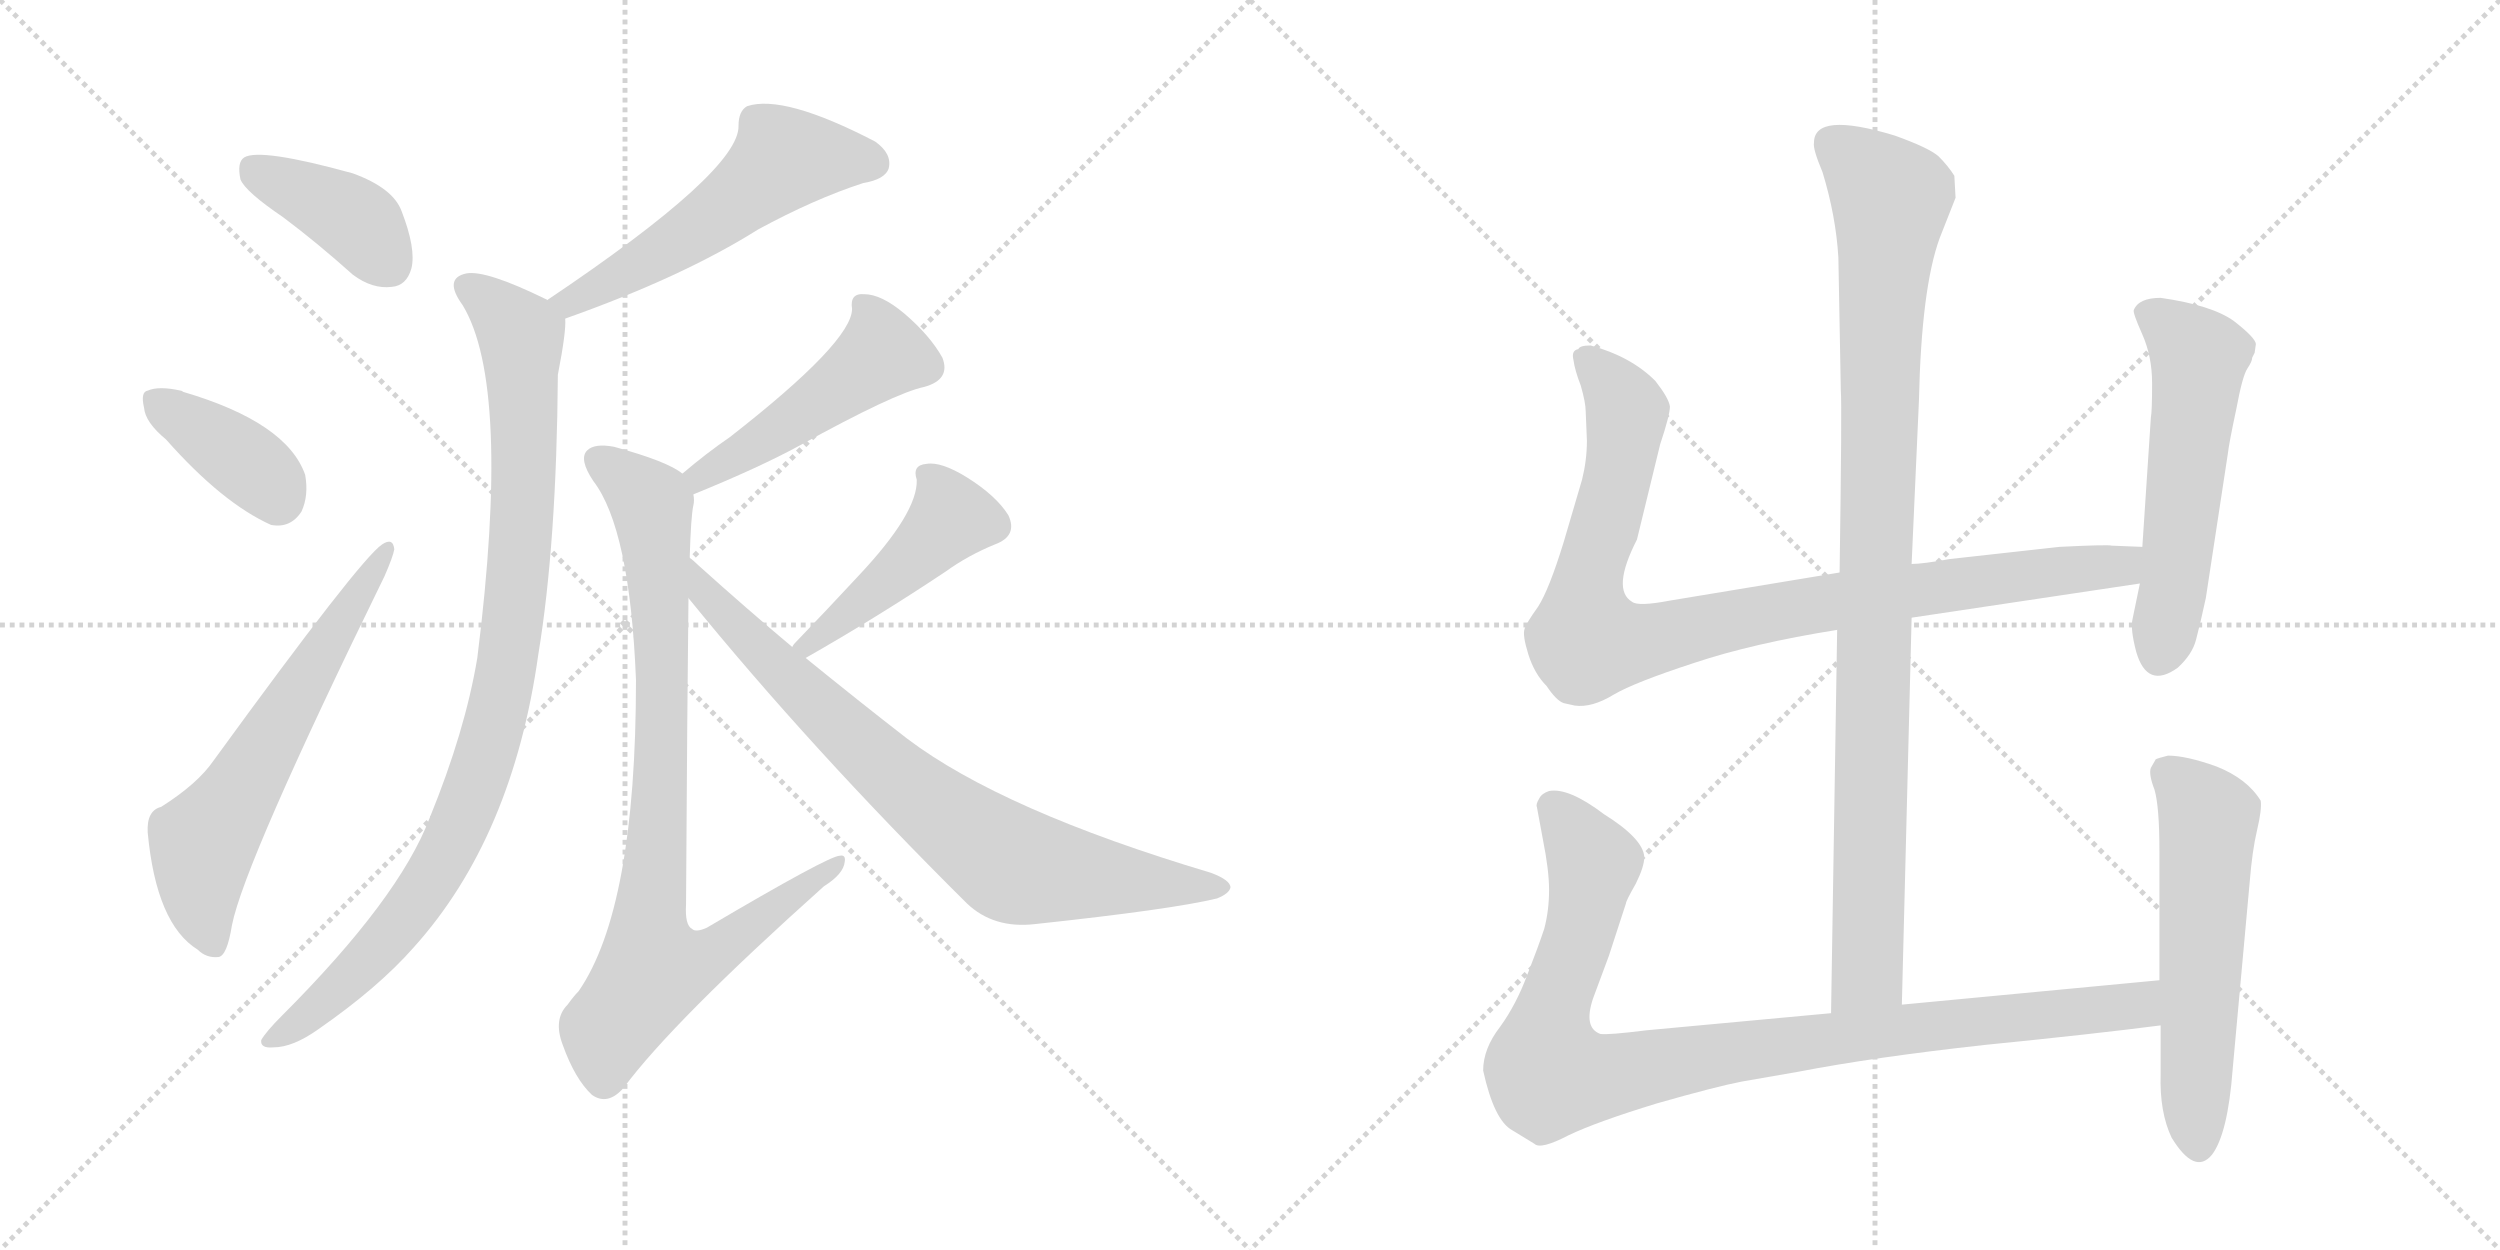 <svg version="1.1" viewBox="0 0 2048 1024" xmlns="http://www.w3.org/2000/svg">
  <g stroke="lightgray" stroke-dasharray="1,1" stroke-width="1" transform="scale(4, 4)">
    <line x1="0" y1="0" x2="256" y2="256"></line>
    <line x1="256" y1="0" x2="0" y2="256"></line>
    <line x1="128" y1="0" x2="128" y2="256"></line>
    <line x1="0" y1="128" x2="256" y2="128"></line>
    <line x1="256" y1="0" x2="512" y2="256"></line>
    <line x1="512" y1="0" x2="256" y2="256"></line>
    <line x1="384" y1="0" x2="384" y2="256"></line>
    <line x1="256" y1="128" x2="512" y2="128"></line>
  </g>
<g transform="scale(1, -1) translate(0, -850)">
   <style type="text/css">
    @keyframes keyframes0 {
      from {
       stroke: black;
       stroke-dashoffset: 397;
       stroke-width: 128;
       }
       56% {
       animation-timing-function: step-end;
       stroke: black;
       stroke-dashoffset: 0;
       stroke-width: 128;
       }
       to {
       stroke: black;
       stroke-width: 1024;
       }
       }
       #make-me-a-hanzi-animation-0 {
         animation: keyframes0 0.573s both;
         animation-delay: 0s;
         animation-timing-function: linear;
       }
    @keyframes keyframes1 {
      from {
       stroke: black;
       stroke-dashoffset: 384;
       stroke-width: 128;
       }
       56% {
       animation-timing-function: step-end;
       stroke: black;
       stroke-dashoffset: 0;
       stroke-width: 128;
       }
       to {
       stroke: black;
       stroke-width: 1024;
       }
       }
       #make-me-a-hanzi-animation-1 {
         animation: keyframes1 0.562s both;
         animation-delay: 0.573s;
         animation-timing-function: linear;
       }
    @keyframes keyframes2 {
      from {
       stroke: black;
       stroke-dashoffset: 622;
       stroke-width: 128;
       }
       67% {
       animation-timing-function: step-end;
       stroke: black;
       stroke-dashoffset: 0;
       stroke-width: 128;
       }
       to {
       stroke: black;
       stroke-width: 1024;
       }
       }
       #make-me-a-hanzi-animation-2 {
         animation: keyframes2 0.756s both;
         animation-delay: 1.136s;
         animation-timing-function: linear;
       }
    @keyframes keyframes3 {
      from {
       stroke: black;
       stroke-dashoffset: 548;
       stroke-width: 128;
       }
       64% {
       animation-timing-function: step-end;
       stroke: black;
       stroke-dashoffset: 0;
       stroke-width: 128;
       }
       to {
       stroke: black;
       stroke-width: 1024;
       }
       }
       #make-me-a-hanzi-animation-3 {
         animation: keyframes3 0.696s both;
         animation-delay: 1.892s;
         animation-timing-function: linear;
       }
    @keyframes keyframes4 {
      from {
       stroke: black;
       stroke-dashoffset: 957;
       stroke-width: 128;
       }
       76% {
       animation-timing-function: step-end;
       stroke: black;
       stroke-dashoffset: 0;
       stroke-width: 128;
       }
       to {
       stroke: black;
       stroke-width: 1024;
       }
       }
       #make-me-a-hanzi-animation-4 {
         animation: keyframes4 1.029s both;
         animation-delay: 2.588s;
         animation-timing-function: linear;
       }
    @keyframes keyframes5 {
      from {
       stroke: black;
       stroke-dashoffset: 479;
       stroke-width: 128;
       }
       61% {
       animation-timing-function: step-end;
       stroke: black;
       stroke-dashoffset: 0;
       stroke-width: 128;
       }
       to {
       stroke: black;
       stroke-width: 1024;
       }
       }
       #make-me-a-hanzi-animation-5 {
         animation: keyframes5 0.64s both;
         animation-delay: 3.617s;
         animation-timing-function: linear;
       }
    @keyframes keyframes6 {
      from {
       stroke: black;
       stroke-dashoffset: 874;
       stroke-width: 128;
       }
       74% {
       animation-timing-function: step-end;
       stroke: black;
       stroke-dashoffset: 0;
       stroke-width: 128;
       }
       to {
       stroke: black;
       stroke-width: 1024;
       }
       }
       #make-me-a-hanzi-animation-6 {
         animation: keyframes6 0.961s both;
         animation-delay: 4.256s;
         animation-timing-function: linear;
       }
    @keyframes keyframes7 {
      from {
       stroke: black;
       stroke-dashoffset: 457;
       stroke-width: 128;
       }
       60% {
       animation-timing-function: step-end;
       stroke: black;
       stroke-dashoffset: 0;
       stroke-width: 128;
       }
       to {
       stroke: black;
       stroke-width: 1024;
       }
       }
       #make-me-a-hanzi-animation-7 {
         animation: keyframes7 0.622s both;
         animation-delay: 5.218s;
         animation-timing-function: linear;
       }
    @keyframes keyframes8 {
      from {
       stroke: black;
       stroke-dashoffset: 790;
       stroke-width: 128;
       }
       72% {
       animation-timing-function: step-end;
       stroke: black;
       stroke-dashoffset: 0;
       stroke-width: 128;
       }
       to {
       stroke: black;
       stroke-width: 1024;
       }
       }
       #make-me-a-hanzi-animation-8 {
         animation: keyframes8 0.893s both;
         animation-delay: 5.84s;
         animation-timing-function: linear;
       }
    @keyframes keyframes9 {
      from {
       stroke: black;
       stroke-dashoffset: 994;
       stroke-width: 128;
       }
       76% {
       animation-timing-function: step-end;
       stroke: black;
       stroke-dashoffset: 0;
       stroke-width: 128;
       }
       to {
       stroke: black;
       stroke-width: 1024;
       }
       }
       #make-me-a-hanzi-animation-9 {
         animation: keyframes9 1.059s both;
         animation-delay: 6.732s;
         animation-timing-function: linear;
       }
    @keyframes keyframes10 {
      from {
       stroke: black;
       stroke-dashoffset: 956;
       stroke-width: 128;
       }
       76% {
       animation-timing-function: step-end;
       stroke: black;
       stroke-dashoffset: 0;
       stroke-width: 128;
       }
       to {
       stroke: black;
       stroke-width: 1024;
       }
       }
       #make-me-a-hanzi-animation-10 {
         animation: keyframes10 1.028s both;
         animation-delay: 7.791s;
         animation-timing-function: linear;
       }
    @keyframes keyframes11 {
      from {
       stroke: black;
       stroke-dashoffset: 559;
       stroke-width: 128;
       }
       65% {
       animation-timing-function: step-end;
       stroke: black;
       stroke-dashoffset: 0;
       stroke-width: 128;
       }
       to {
       stroke: black;
       stroke-width: 1024;
       }
       }
       #make-me-a-hanzi-animation-11 {
         animation: keyframes11 0.705s both;
         animation-delay: 8.819s;
         animation-timing-function: linear;
       }
    @keyframes keyframes12 {
      from {
       stroke: black;
       stroke-dashoffset: 993;
       stroke-width: 128;
       }
       76% {
       animation-timing-function: step-end;
       stroke: black;
       stroke-dashoffset: 0;
       stroke-width: 128;
       }
       to {
       stroke: black;
       stroke-width: 1024;
       }
       }
       #make-me-a-hanzi-animation-12 {
         animation: keyframes12 1.058s both;
         animation-delay: 9.524s;
         animation-timing-function: linear;
       }
    @keyframes keyframes13 {
      from {
       stroke: black;
       stroke-dashoffset: 577;
       stroke-width: 128;
       }
       65% {
       animation-timing-function: step-end;
       stroke: black;
       stroke-dashoffset: 0;
       stroke-width: 128;
       }
       to {
       stroke: black;
       stroke-width: 1024;
       }
       }
       #make-me-a-hanzi-animation-13 {
         animation: keyframes13 0.72s both;
         animation-delay: 10.582s;
         animation-timing-function: linear;
       }
</style>
<path d="M 232 672 Q 260 651 289 625 Q 305 613 321 615 Q 333 616 337 630 Q 341 646 329 677 Q 322 696 289 708 Q 213 729 200 721 Q 194 717 197 703 Q 201 693 232 672 Z" fill="lightgray"></path> 
<path d="M 136 490 Q 182 438 222 420 Q 238 417 247 431 Q 253 444 250 461 Q 235 504 150 529 Q 149 530 148 530 Q 130 534 121 530 Q 115 529 118 516 Q 119 504 136 490 Z" fill="lightgray"></path> 
<path d="M 132 189 Q 120 186 121 168 Q 128 93 162 72 Q 169 65 179 66 Q 186 67 190 92 Q 200 143 315 378 Q 322 394 323 400 Q 322 410 313 404 Q 295 392 175 227 Q 162 208 132 189 Z" fill="lightgray"></path> 
<path d="M 463 589 Q 559 623 621 662 Q 667 687 707 700 Q 725 703 728 712 Q 731 724 717 734 Q 642 773 612 763 Q 605 759 605 747 Q 606 710 448 604 C 423 587 435 579 463 589 Z" fill="lightgray"></path> 
<path d="M 448 604 Q 448 605 447 605 Q 398 629 382 626 Q 363 622 379 600 Q 419 534 391 311 Q 381 251 352 180 Q 327 114 231 18 Q 218 5 214 -2 Q 213 -9 224 -8 Q 240 -8 261 7 Q 310 41 339 74 Q 420 164 441 314 Q 456 405 457 543 Q 464 579 463 589 C 464 596 464 596 448 604 Z" fill="lightgray"></path> 
<path d="M 568 445 Q 622 467 655 485 Q 733 528 757 533 Q 779 539 772 557 Q 762 575 741 593 Q 722 609 708 609 Q 696 610 698 597 Q 698 570 598 492 Q 579 479 559 462 C 536 443 540 434 568 445 Z" fill="lightgray"></path> 
<path d="M 565 393 Q 566 427 568 436 Q 569 440 568 445 C 569 457 569 457 559 462 Q 547 472 503 484 Q 487 487 481 481 Q 474 474 486 456 Q 516 417 521 293 Q 521 106 474 38 Q 470 34 465 27 Q 453 15 461 -6 Q 471 -34 485 -47 Q 498 -56 511 -41 Q 551 13 675 124 Q 691 134 692 144 Q 693 150 688 149 Q 679 149 579 90 Q 570 86 567 89 Q 561 92 562 109 Q 563 278 564 360 L 565 393 Z" fill="lightgray"></path> 
<path d="M 660 311 Q 718 344 775 382 Q 793 395 815 404 Q 834 411 826 428 Q 816 444 792 459 Q 771 472 759 470 Q 747 469 751 457 Q 752 430 703 378 Q 678 351 651 323 Q 650 322 649 320 C 630 297 634 296 660 311 Z" fill="lightgray"></path> 
<path d="M 649 320 Q 612 351 572 387 Q 568 391 565 393 C 542 413 545 383 564 360 Q 664 237 792 110 Q 814 89 848 93 Q 960 105 997 114 Q 1007 118 1008 123 Q 1008 129 992 135 Q 821 186 743 245 Q 703 276 660 311 L 649 320 Z" fill="lightgray"></path> 
<path d="M 1558 27 L 1566 344 L 1566 388 L 1572 522 Q 1574 614 1589 655 L 1602 688 L 1601 706 Q 1596 714 1588 722 Q 1580 729 1552 739 Q 1486 759 1486 733 Q 1485 728 1493 709 Q 1504 673 1506 639 L 1508 530 Q 1509 519 1507 381 L 1505 334 L 1500 20 C 1500 -10 1557 -3 1558 27 Z" fill="lightgray"></path> 
<path d="M 1566 344 L 1753 372 C 1783 376 1785 401 1755 402 L 1730 403 Q 1727 404 1687 402 L 1597 392 Q 1575 388 1566 388 L 1507 381 L 1368 358 Q 1342 353 1337 357 Q 1320 367 1341 408 L 1360 486 Q 1368 510 1368 517 Q 1367 524 1356 538 Q 1336 558 1303 567 Q 1294 567 1293 564 Q 1287 563 1289 555 Q 1290 547 1295 534 Q 1299 520 1299 513 L 1300 489 Q 1300 473 1296 457 L 1281 406 Q 1269 367 1260 353 Q 1250 339 1249 335 Q 1247 330 1252 314 Q 1257 298 1267 288 Q 1275 276 1281 274 L 1290 272 Q 1304 270 1322 281 Q 1339 291 1388 307 Q 1436 323 1505 334 L 1566 344 Z" fill="lightgray"></path> 
<path d="M 1753 372 L 1747 343 Q 1745 335 1750 316 Q 1759 285 1784 303 Q 1796 314 1799 326 Q 1802 337 1807 360 L 1825 478 Q 1826 487 1832 515 Q 1837 542 1841 548 Q 1845 554 1845 557 L 1847 561 L 1848 568 Q 1848 573 1830 587 Q 1812 600 1770 606 Q 1752 606 1748 596 Q 1747 594 1755 576 Q 1763 558 1763 536 Q 1763 513 1762 508 L 1755 402 L 1753 372 Z" fill="lightgray"></path> 
<path d="M 1769 47 L 1558 27 L 1500 20 L 1349 6 Q 1317 2 1311 3 Q 1297 8 1305 32 L 1318 67 L 1332 110 Q 1332 112 1340 126 Q 1347 140 1347 148 Q 1346 163 1314 183 Q 1285 205 1269 202 Q 1263 200 1261 196 Q 1258 191 1259 189 L 1264 162 Q 1269 137 1269 121 Q 1269 104 1265 89 Q 1260 74 1251 51 Q 1242 27 1229 9 Q 1215 -9 1215 -27 Q 1224 -68 1239 -76 L 1257 -87 Q 1262 -92 1285 -80 Q 1308 -69 1357 -54 Q 1406 -40 1427 -36 L 1473 -28 Q 1535 -16 1626 -6 Q 1716 3 1770 10 C 1800 14 1799 50 1769 47 Z" fill="lightgray"></path> 
<path d="M 1766 228 L 1762 221 Q 1760 216 1765 203 Q 1769 189 1769 153 L 1769 47 L 1770 10 L 1770 -30 Q 1769 -61 1779 -82 Q 1798 -113 1812 -96 Q 1825 -79 1829 -26 L 1843 128 Q 1845 153 1849 170 Q 1853 187 1852 194 Q 1841 212 1816 222 Q 1791 231 1776 231 Q 1768 229 1766 228 Z" fill="lightgray"></path> 
      <clipPath id="make-me-a-hanzi-clip-0">
      <path d="M 232 672 Q 260 651 289 625 Q 305 613 321 615 Q 333 616 337 630 Q 341 646 329 677 Q 322 696 289 708 Q 213 729 200 721 Q 194 717 197 703 Q 201 693 232 672 Z" fill="lightgray"></path>
      </clipPath>
      <path clip-path="url(#make-me-a-hanzi-clip-0)" d="M 206 713 L 291 669 L 319 633 " fill="none" id="make-me-a-hanzi-animation-0" stroke-dasharray="269 538" stroke-linecap="round"></path>

      <clipPath id="make-me-a-hanzi-clip-1">
      <path d="M 136 490 Q 182 438 222 420 Q 238 417 247 431 Q 253 444 250 461 Q 235 504 150 529 Q 149 530 148 530 Q 130 534 121 530 Q 115 529 118 516 Q 119 504 136 490 Z" fill="lightgray"></path>
      </clipPath>
      <path clip-path="url(#make-me-a-hanzi-clip-1)" d="M 128 521 L 204 470 L 227 442 " fill="none" id="make-me-a-hanzi-animation-1" stroke-dasharray="256 512" stroke-linecap="round"></path>

      <clipPath id="make-me-a-hanzi-clip-2">
      <path d="M 132 189 Q 120 186 121 168 Q 128 93 162 72 Q 169 65 179 66 Q 186 67 190 92 Q 200 143 315 378 Q 322 394 323 400 Q 322 410 313 404 Q 295 392 175 227 Q 162 208 132 189 Z" fill="lightgray"></path>
      </clipPath>
      <path clip-path="url(#make-me-a-hanzi-clip-2)" d="M 175 76 L 164 117 L 166 159 L 316 397 " fill="none" id="make-me-a-hanzi-animation-2" stroke-dasharray="494 988" stroke-linecap="round"></path>

      <clipPath id="make-me-a-hanzi-clip-3">
      <path d="M 463 589 Q 559 623 621 662 Q 667 687 707 700 Q 725 703 728 712 Q 731 724 717 734 Q 642 773 612 763 Q 605 759 605 747 Q 606 710 448 604 C 423 587 435 579 463 589 Z" fill="lightgray"></path>
      </clipPath>
      <path clip-path="url(#make-me-a-hanzi-clip-3)" d="M 716 716 L 698 721 L 641 718 L 542 643 L 468 604 L 461 609 " fill="none" id="make-me-a-hanzi-animation-3" stroke-dasharray="420 840" stroke-linecap="round"></path>

      <clipPath id="make-me-a-hanzi-clip-4">
      <path d="M 448 604 Q 448 605 447 605 Q 398 629 382 626 Q 363 622 379 600 Q 419 534 391 311 Q 381 251 352 180 Q 327 114 231 18 Q 218 5 214 -2 Q 213 -9 224 -8 Q 240 -8 261 7 Q 310 41 339 74 Q 420 164 441 314 Q 456 405 457 543 Q 464 579 463 589 C 464 596 464 596 448 604 Z" fill="lightgray"></path>
      </clipPath>
      <path clip-path="url(#make-me-a-hanzi-clip-4)" d="M 385 613 L 424 580 L 428 559 L 424 375 L 402 245 L 371 162 L 327 93 L 271 34 L 221 -1 " fill="none" id="make-me-a-hanzi-animation-4" stroke-dasharray="829 1658" stroke-linecap="round"></path>

      <clipPath id="make-me-a-hanzi-clip-5">
      <path d="M 568 445 Q 622 467 655 485 Q 733 528 757 533 Q 779 539 772 557 Q 762 575 741 593 Q 722 609 708 609 Q 696 610 698 597 Q 698 570 598 492 Q 579 479 559 462 C 536 443 540 434 568 445 Z" fill="lightgray"></path>
      </clipPath>
      <path clip-path="url(#make-me-a-hanzi-clip-5)" d="M 711 596 L 722 560 L 629 492 L 575 459 L 568 461 " fill="none" id="make-me-a-hanzi-animation-5" stroke-dasharray="351 702" stroke-linecap="round"></path>

      <clipPath id="make-me-a-hanzi-clip-6">
      <path d="M 565 393 Q 566 427 568 436 Q 569 440 568 445 C 569 457 569 457 559 462 Q 547 472 503 484 Q 487 487 481 481 Q 474 474 486 456 Q 516 417 521 293 Q 521 106 474 38 Q 470 34 465 27 Q 453 15 461 -6 Q 471 -34 485 -47 Q 498 -56 511 -41 Q 551 13 675 124 Q 691 134 692 144 Q 693 150 688 149 Q 679 149 579 90 Q 570 86 567 89 Q 561 92 562 109 Q 563 278 564 360 L 565 393 Z" fill="lightgray"></path>
      </clipPath>
      <path clip-path="url(#make-me-a-hanzi-clip-6)" d="M 489 474 L 533 438 L 536 422 L 543 293 L 531 85 L 535 56 L 580 66 L 687 144 " fill="none" id="make-me-a-hanzi-animation-6" stroke-dasharray="746 1492" stroke-linecap="round"></path>

      <clipPath id="make-me-a-hanzi-clip-7">
      <path d="M 660 311 Q 718 344 775 382 Q 793 395 815 404 Q 834 411 826 428 Q 816 444 792 459 Q 771 472 759 470 Q 747 469 751 457 Q 752 430 703 378 Q 678 351 651 323 Q 650 322 649 320 C 630 297 634 296 660 311 Z" fill="lightgray"></path>
      </clipPath>
      <path clip-path="url(#make-me-a-hanzi-clip-7)" d="M 763 459 L 778 423 L 656 317 " fill="none" id="make-me-a-hanzi-animation-7" stroke-dasharray="329 658" stroke-linecap="round"></path>

      <clipPath id="make-me-a-hanzi-clip-8">
      <path d="M 649 320 Q 612 351 572 387 Q 568 391 565 393 C 542 413 545 383 564 360 Q 664 237 792 110 Q 814 89 848 93 Q 960 105 997 114 Q 1007 118 1008 123 Q 1008 129 992 135 Q 821 186 743 245 Q 703 276 660 311 L 649 320 Z" fill="lightgray"></path>
      </clipPath>
      <path clip-path="url(#make-me-a-hanzi-clip-8)" d="M 566 387 L 577 365 L 675 268 L 766 186 L 827 143 L 1000 122 " fill="none" id="make-me-a-hanzi-animation-8" stroke-dasharray="662 1324" stroke-linecap="round"></path>

      <clipPath id="make-me-a-hanzi-clip-9">
      <path d="M 1558 27 L 1566 344 L 1566 388 L 1572 522 Q 1574 614 1589 655 L 1602 688 L 1601 706 Q 1596 714 1588 722 Q 1580 729 1552 739 Q 1486 759 1486 733 Q 1485 728 1493 709 Q 1504 673 1506 639 L 1508 530 Q 1509 519 1507 381 L 1505 334 L 1500 20 C 1500 -10 1557 -3 1558 27 Z" fill="lightgray"></path>
      </clipPath>
      <path clip-path="url(#make-me-a-hanzi-clip-9)" d="M 1499 734 L 1549 687 L 1541 601 L 1530 53 L 1506 28 " fill="none" id="make-me-a-hanzi-animation-9" stroke-dasharray="866 1732" stroke-linecap="round"></path>

      <clipPath id="make-me-a-hanzi-clip-10">
      <path d="M 1566 344 L 1753 372 C 1783 376 1785 401 1755 402 L 1730 403 Q 1727 404 1687 402 L 1597 392 Q 1575 388 1566 388 L 1507 381 L 1368 358 Q 1342 353 1337 357 Q 1320 367 1341 408 L 1360 486 Q 1368 510 1368 517 Q 1367 524 1356 538 Q 1336 558 1303 567 Q 1294 567 1293 564 Q 1287 563 1289 555 Q 1290 547 1295 534 Q 1299 520 1299 513 L 1300 489 Q 1300 473 1296 457 L 1281 406 Q 1269 367 1260 353 Q 1250 339 1249 335 Q 1247 330 1252 314 Q 1257 298 1267 288 Q 1275 276 1281 274 L 1290 272 Q 1304 270 1322 281 Q 1339 291 1388 307 Q 1436 323 1505 334 L 1566 344 Z" fill="lightgray"></path>
      </clipPath>
      <path clip-path="url(#make-me-a-hanzi-clip-10)" d="M 1301 555 L 1333 513 L 1319 434 L 1300 371 L 1300 325 L 1352 325 L 1503 358 L 1726 385 L 1748 395 " fill="none" id="make-me-a-hanzi-animation-10" stroke-dasharray="828 1656" stroke-linecap="round"></path>

      <clipPath id="make-me-a-hanzi-clip-11">
      <path d="M 1753 372 L 1747 343 Q 1745 335 1750 316 Q 1759 285 1784 303 Q 1796 314 1799 326 Q 1802 337 1807 360 L 1825 478 Q 1826 487 1832 515 Q 1837 542 1841 548 Q 1845 554 1845 557 L 1847 561 L 1848 568 Q 1848 573 1830 587 Q 1812 600 1770 606 Q 1752 606 1748 596 Q 1747 594 1755 576 Q 1763 558 1763 536 Q 1763 513 1762 508 L 1755 402 L 1753 372 Z" fill="lightgray"></path>
      </clipPath>
      <path clip-path="url(#make-me-a-hanzi-clip-11)" d="M 1757 595 L 1776 584 L 1801 557 L 1770 315 " fill="none" id="make-me-a-hanzi-animation-11" stroke-dasharray="431 862" stroke-linecap="round"></path>

      <clipPath id="make-me-a-hanzi-clip-12">
      <path d="M 1769 47 L 1558 27 L 1500 20 L 1349 6 Q 1317 2 1311 3 Q 1297 8 1305 32 L 1318 67 L 1332 110 Q 1332 112 1340 126 Q 1347 140 1347 148 Q 1346 163 1314 183 Q 1285 205 1269 202 Q 1263 200 1261 196 Q 1258 191 1259 189 L 1264 162 Q 1269 137 1269 121 Q 1269 104 1265 89 Q 1260 74 1251 51 Q 1242 27 1229 9 Q 1215 -9 1215 -27 Q 1224 -68 1239 -76 L 1257 -87 Q 1262 -92 1285 -80 Q 1308 -69 1357 -54 Q 1406 -40 1427 -36 L 1473 -28 Q 1535 -16 1626 -6 Q 1716 3 1770 10 C 1800 14 1799 50 1769 47 Z" fill="lightgray"></path>
      </clipPath>
      <path clip-path="url(#make-me-a-hanzi-clip-12)" d="M 1273 189 L 1305 138 L 1294 83 L 1269 14 L 1270 -30 L 1314 -32 L 1524 3 L 1726 23 L 1753 28 L 1762 41 " fill="none" id="make-me-a-hanzi-animation-12" stroke-dasharray="865 1730" stroke-linecap="round"></path>

      <clipPath id="make-me-a-hanzi-clip-13">
      <path d="M 1766 228 L 1762 221 Q 1760 216 1765 203 Q 1769 189 1769 153 L 1769 47 L 1770 10 L 1770 -30 Q 1769 -61 1779 -82 Q 1798 -113 1812 -96 Q 1825 -79 1829 -26 L 1843 128 Q 1845 153 1849 170 Q 1853 187 1852 194 Q 1841 212 1816 222 Q 1791 231 1776 231 Q 1768 229 1766 228 Z" fill="lightgray"></path>
      </clipPath>
      <path clip-path="url(#make-me-a-hanzi-clip-13)" d="M 1774 219 L 1809 179 L 1801 -89 " fill="none" id="make-me-a-hanzi-animation-13" stroke-dasharray="449 898" stroke-linecap="round"></path>

</g>
</svg>
